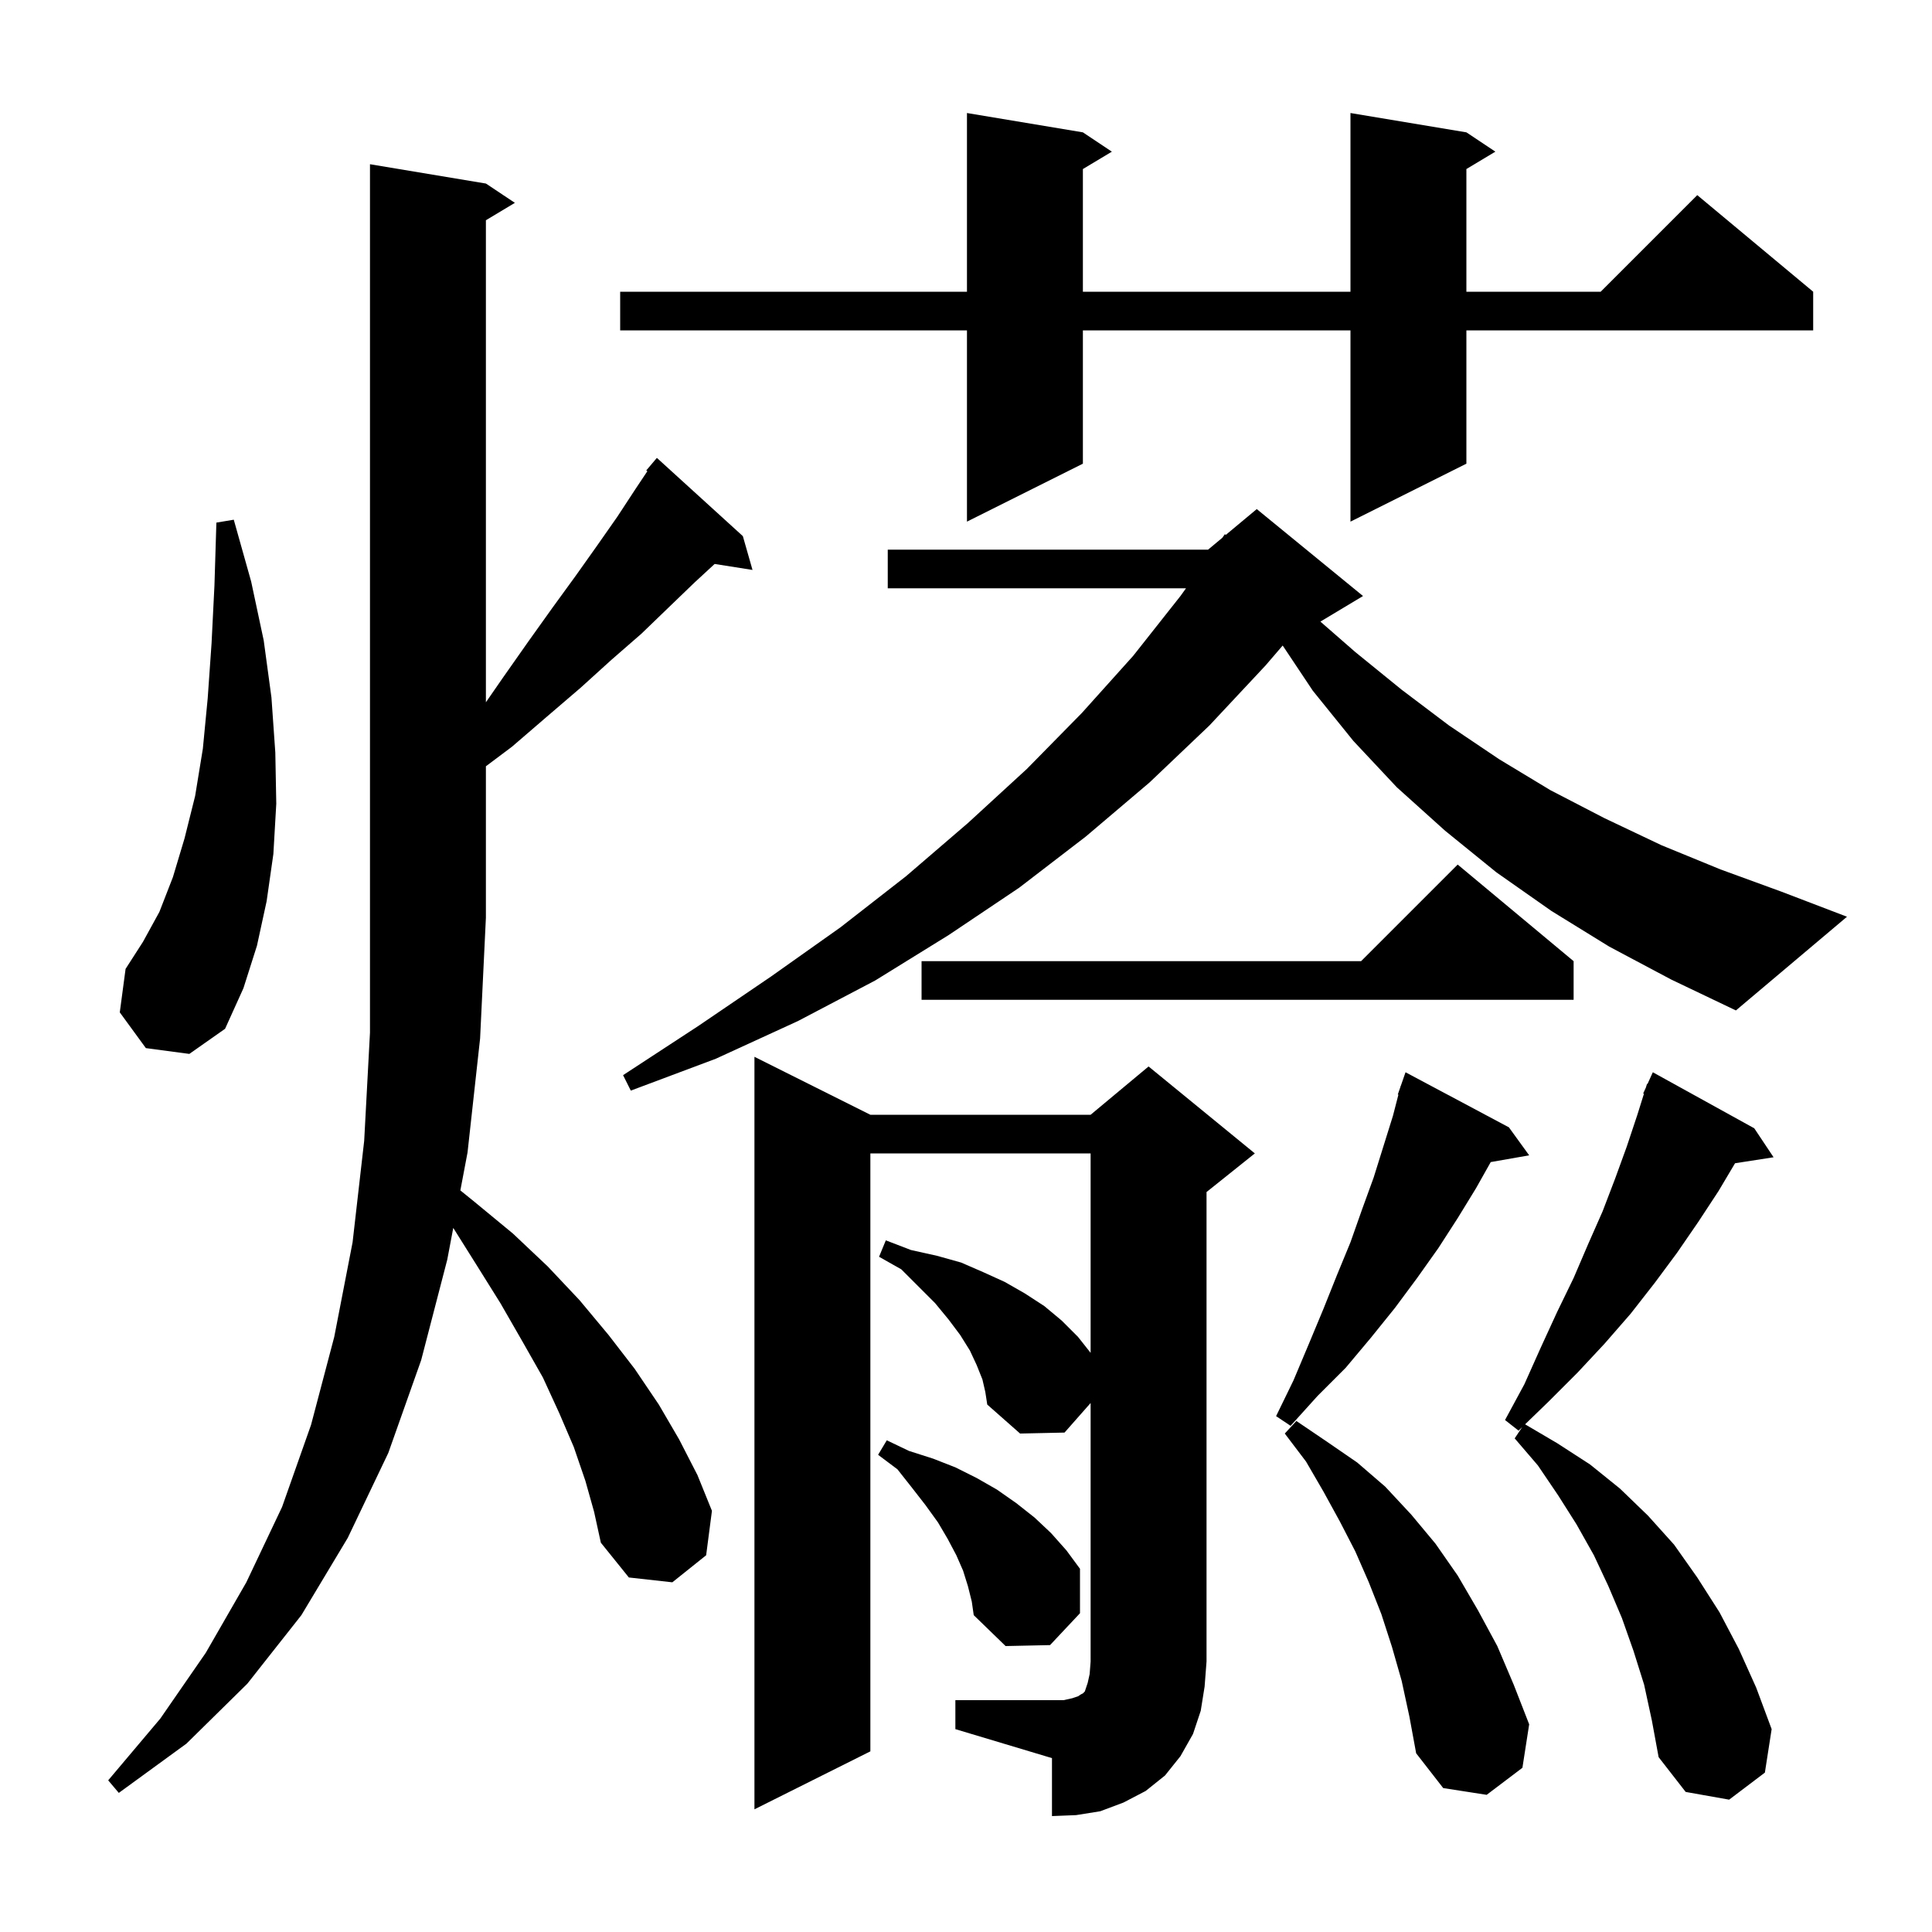 <svg xmlns="http://www.w3.org/2000/svg" xmlns:xlink="http://www.w3.org/1999/xlink" version="1.1" baseProfile="full" viewBox="0 0 200 200" width="200" height="200">
<g fill="black">
<path d="M 98.9 176.0 L 110.1 176.0 L 111.0 175.8 L 111.6 175.6 L 111.9 175.4 L 112.1 175.3 L 112.3 175.1 L 112.6 174.2 L 112.8 173.3 L 112.9 172.0 L 112.9 145.24 L 110.2 148.3 L 105.6 148.4 L 102.2 145.4 L 102.0 144.1 L 101.7 142.8 L 101.1 141.3 L 100.4 139.8 L 99.4 138.2 L 98.2 136.6 L 96.8 134.9 L 93.3 131.4 L 91.0 130.1 L 91.7 128.4 L 94.3 129.4 L 97.0 130.0 L 99.5 130.7 L 101.8 131.7 L 104.0 132.7 L 106.1 133.9 L 108.1 135.2 L 109.9 136.7 L 111.6 138.4 L 112.9 140.047 L 112.9 119.4 L 90.1 119.4 L 90.1 181.3 L 78.1 187.3 L 78.1 109.4 L 90.1 115.4 L 112.9 115.4 L 118.9 110.4 L 129.9 119.4 L 124.9 123.4 L 124.9 172.0 L 124.7 174.6 L 124.3 177.1 L 123.5 179.5 L 122.2 181.8 L 120.6 183.8 L 118.6 185.4 L 116.3 186.6 L 113.9 187.5 L 111.4 187.9 L 108.9 188.0 L 108.9 182.0 L 98.9 179.0 Z M 170.2 174.4 L 169.1 170.9 L 167.9 167.5 L 166.5 164.2 L 165.0 161.0 L 163.2 157.8 L 161.3 154.8 L 159.2 151.7 L 156.8 148.9 L 157.576 147.736 L 157.2 148.1 L 155.8 147.0 L 157.8 143.3 L 159.5 139.5 L 161.2 135.8 L 162.9 132.3 L 164.4 128.8 L 165.9 125.4 L 167.2 122.0 L 168.4 118.7 L 169.5 115.4 L 170.18 113.225 L 170.1 113.2 L 170.38 112.584 L 170.5 112.2 L 170.546 112.219 L 171.1 111.0 L 181.6 116.8 L 183.6 119.8 L 179.611 120.419 L 177.9 123.3 L 175.8 126.5 L 173.6 129.7 L 171.3 132.8 L 168.8 136.0 L 166.1 139.1 L 163.3 142.1 L 160.3 145.1 L 157.877 147.445 L 161.2 149.4 L 164.6 151.6 L 167.7 154.1 L 170.6 156.9 L 173.3 159.9 L 175.7 163.3 L 178.0 166.9 L 180.0 170.7 L 181.8 174.7 L 183.4 179.0 L 182.7 183.5 L 179.0 186.3 L 174.5 185.5 L 171.7 181.9 L 171.0 178.1 Z M 145.1 174.0 L 144.1 170.5 L 143.0 167.1 L 141.7 163.8 L 140.3 160.6 L 138.7 157.5 L 137.0 154.4 L 135.2 151.3 L 133.0 148.4 L 134.2 147.1 L 137.3 149.2 L 140.5 151.4 L 143.4 153.9 L 146.1 156.8 L 148.6 159.8 L 150.9 163.1 L 153.0 166.7 L 155.0 170.4 L 156.7 174.4 L 158.3 178.5 L 157.6 183.0 L 153.9 185.8 L 149.4 185.1 L 146.6 181.5 L 145.9 177.7 Z M 60.6 153.3 L 59.4 149.8 L 57.9 146.3 L 56.2 142.6 L 54.1 138.9 L 51.8 134.9 L 49.3 130.9 L 46.922 127.113 L 46.3 130.4 L 43.6 140.8 L 40.2 150.4 L 36.0 159.2 L 31.2 167.2 L 25.6 174.3 L 19.3 180.5 L 12.3 185.6 L 11.2 184.3 L 16.6 177.9 L 21.3 171.1 L 25.5 163.8 L 29.2 156.0 L 32.2 147.5 L 34.6 138.4 L 36.5 128.6 L 37.7 118.1 L 38.3 106.9 L 38.3 17.0 L 50.3 19.0 L 53.3 21.0 L 50.3 22.8 L 50.3 72.7 L 52.1 70.1 L 54.7 66.4 L 57.2 62.9 L 59.6 59.6 L 61.8 56.5 L 63.9 53.5 L 65.8 50.6 L 67.015 48.778 L 66.9 48.7 L 68.0 47.4 L 76.9 55.5 L 77.9 59.0 L 73.979 58.381 L 71.9 60.3 L 69.2 62.9 L 66.4 65.6 L 63.3 68.3 L 60.1 71.2 L 56.6 74.2 L 53.0 77.3 L 50.3 79.325 L 50.3 95.0 L 49.7 107.5 L 48.4 119.3 L 47.656 123.231 L 49.1 124.4 L 53.1 127.7 L 56.7 131.1 L 60.0 134.6 L 63.0 138.2 L 65.7 141.7 L 68.2 145.4 L 70.3 149.0 L 72.2 152.7 L 73.7 156.4 L 73.1 161.0 L 69.6 163.8 L 65.1 163.3 L 62.2 159.7 L 61.5 156.5 Z M 100.2 164.2 L 99.7 162.6 L 99.0 161.0 L 98.1 159.3 L 97.1 157.6 L 95.8 155.8 L 94.4 154.0 L 92.9 152.1 L 90.9 150.6 L 91.8 149.1 L 94.1 150.2 L 96.6 151.0 L 98.9 151.9 L 101.1 153.0 L 103.2 154.2 L 105.2 155.6 L 107.1 157.1 L 108.8 158.7 L 110.4 160.5 L 111.8 162.4 L 111.8 167.0 L 108.7 170.3 L 104.1 170.4 L 100.8 167.2 L 100.6 165.8 Z M 156.2 116.7 L 158.3 119.6 L 154.32 120.298 L 152.8 123.0 L 150.9 126.1 L 148.9 129.2 L 146.7 132.3 L 144.4 135.4 L 141.9 138.5 L 139.3 141.6 L 136.4 144.5 L 133.6 147.6 L 132.1 146.6 L 133.9 142.9 L 135.5 139.1 L 137.0 135.5 L 138.4 132.0 L 139.8 128.6 L 141.0 125.2 L 142.2 121.9 L 144.2 115.5 L 144.763 113.319 L 144.7 113.3 L 144.963 112.545 L 145.0 112.4 L 145.012 112.404 L 145.5 111.0 Z M 166.6 98.0 L 160.6 94.3 L 154.9 90.3 L 149.6 86.0 L 144.6 81.5 L 140.1 76.7 L 135.9 71.5 L 132.783 66.825 L 131.0 68.9 L 125.2 75.1 L 119.0 81.0 L 112.4 86.6 L 105.5 91.9 L 98.2 96.8 L 90.6 101.5 L 82.6 105.7 L 74.1 109.6 L 65.3 112.9 L 64.5 111.3 L 72.3 106.2 L 79.8 101.1 L 87.0 96.0 L 93.8 90.7 L 100.2 85.2 L 106.3 79.6 L 112.0 73.8 L 117.3 67.9 L 122.2 61.7 L 122.775 60.9 L 91.9 60.9 L 91.9 56.9 L 125.06 56.9 L 126.531 55.674 L 126.8 55.3 L 126.895 55.371 L 130.1 52.7 L 141.1 61.7 L 136.687 64.348 L 140.3 67.5 L 145.1 71.4 L 150.0 75.1 L 155.2 78.6 L 160.5 81.8 L 166.1 84.7 L 172.0 87.5 L 178.1 90.0 L 184.4 92.3 L 191.2 94.9 L 179.7 104.6 L 173.0 101.4 Z M 15.1 108.5 L 12.4 104.8 L 13.0 100.3 L 14.8 97.5 L 16.5 94.4 L 17.9 90.8 L 19.1 86.8 L 20.2 82.4 L 21.0 77.5 L 21.5 72.3 L 21.9 66.6 L 22.2 60.6 L 22.4 54.1 L 24.2 53.8 L 26.0 60.2 L 27.3 66.3 L 28.1 72.2 L 28.5 77.9 L 28.6 83.2 L 28.3 88.4 L 27.6 93.3 L 26.6 97.9 L 25.2 102.3 L 23.3 106.5 L 19.6 109.1 Z M 162.9 99.5 L 162.9 103.5 L 95.4 103.5 L 95.4 99.5 L 140.9 99.5 L 150.9 89.5 Z M 151.8 13.7 L 154.8 15.7 L 151.8 17.5 L 151.8 30.2 L 165.7 30.2 L 175.7 20.2 L 187.7 30.2 L 187.7 34.2 L 151.8 34.2 L 151.8 48.0 L 139.8 54.0 L 139.8 34.2 L 112.1 34.2 L 112.1 48.0 L 100.1 54.0 L 100.1 34.2 L 64.2 34.2 L 64.2 30.2 L 100.1 30.2 L 100.1 11.7 L 112.1 13.7 L 115.1 15.7 L 112.1 17.5 L 112.1 30.2 L 139.8 30.2 L 139.8 11.7 Z " />
</g>
</svg>
